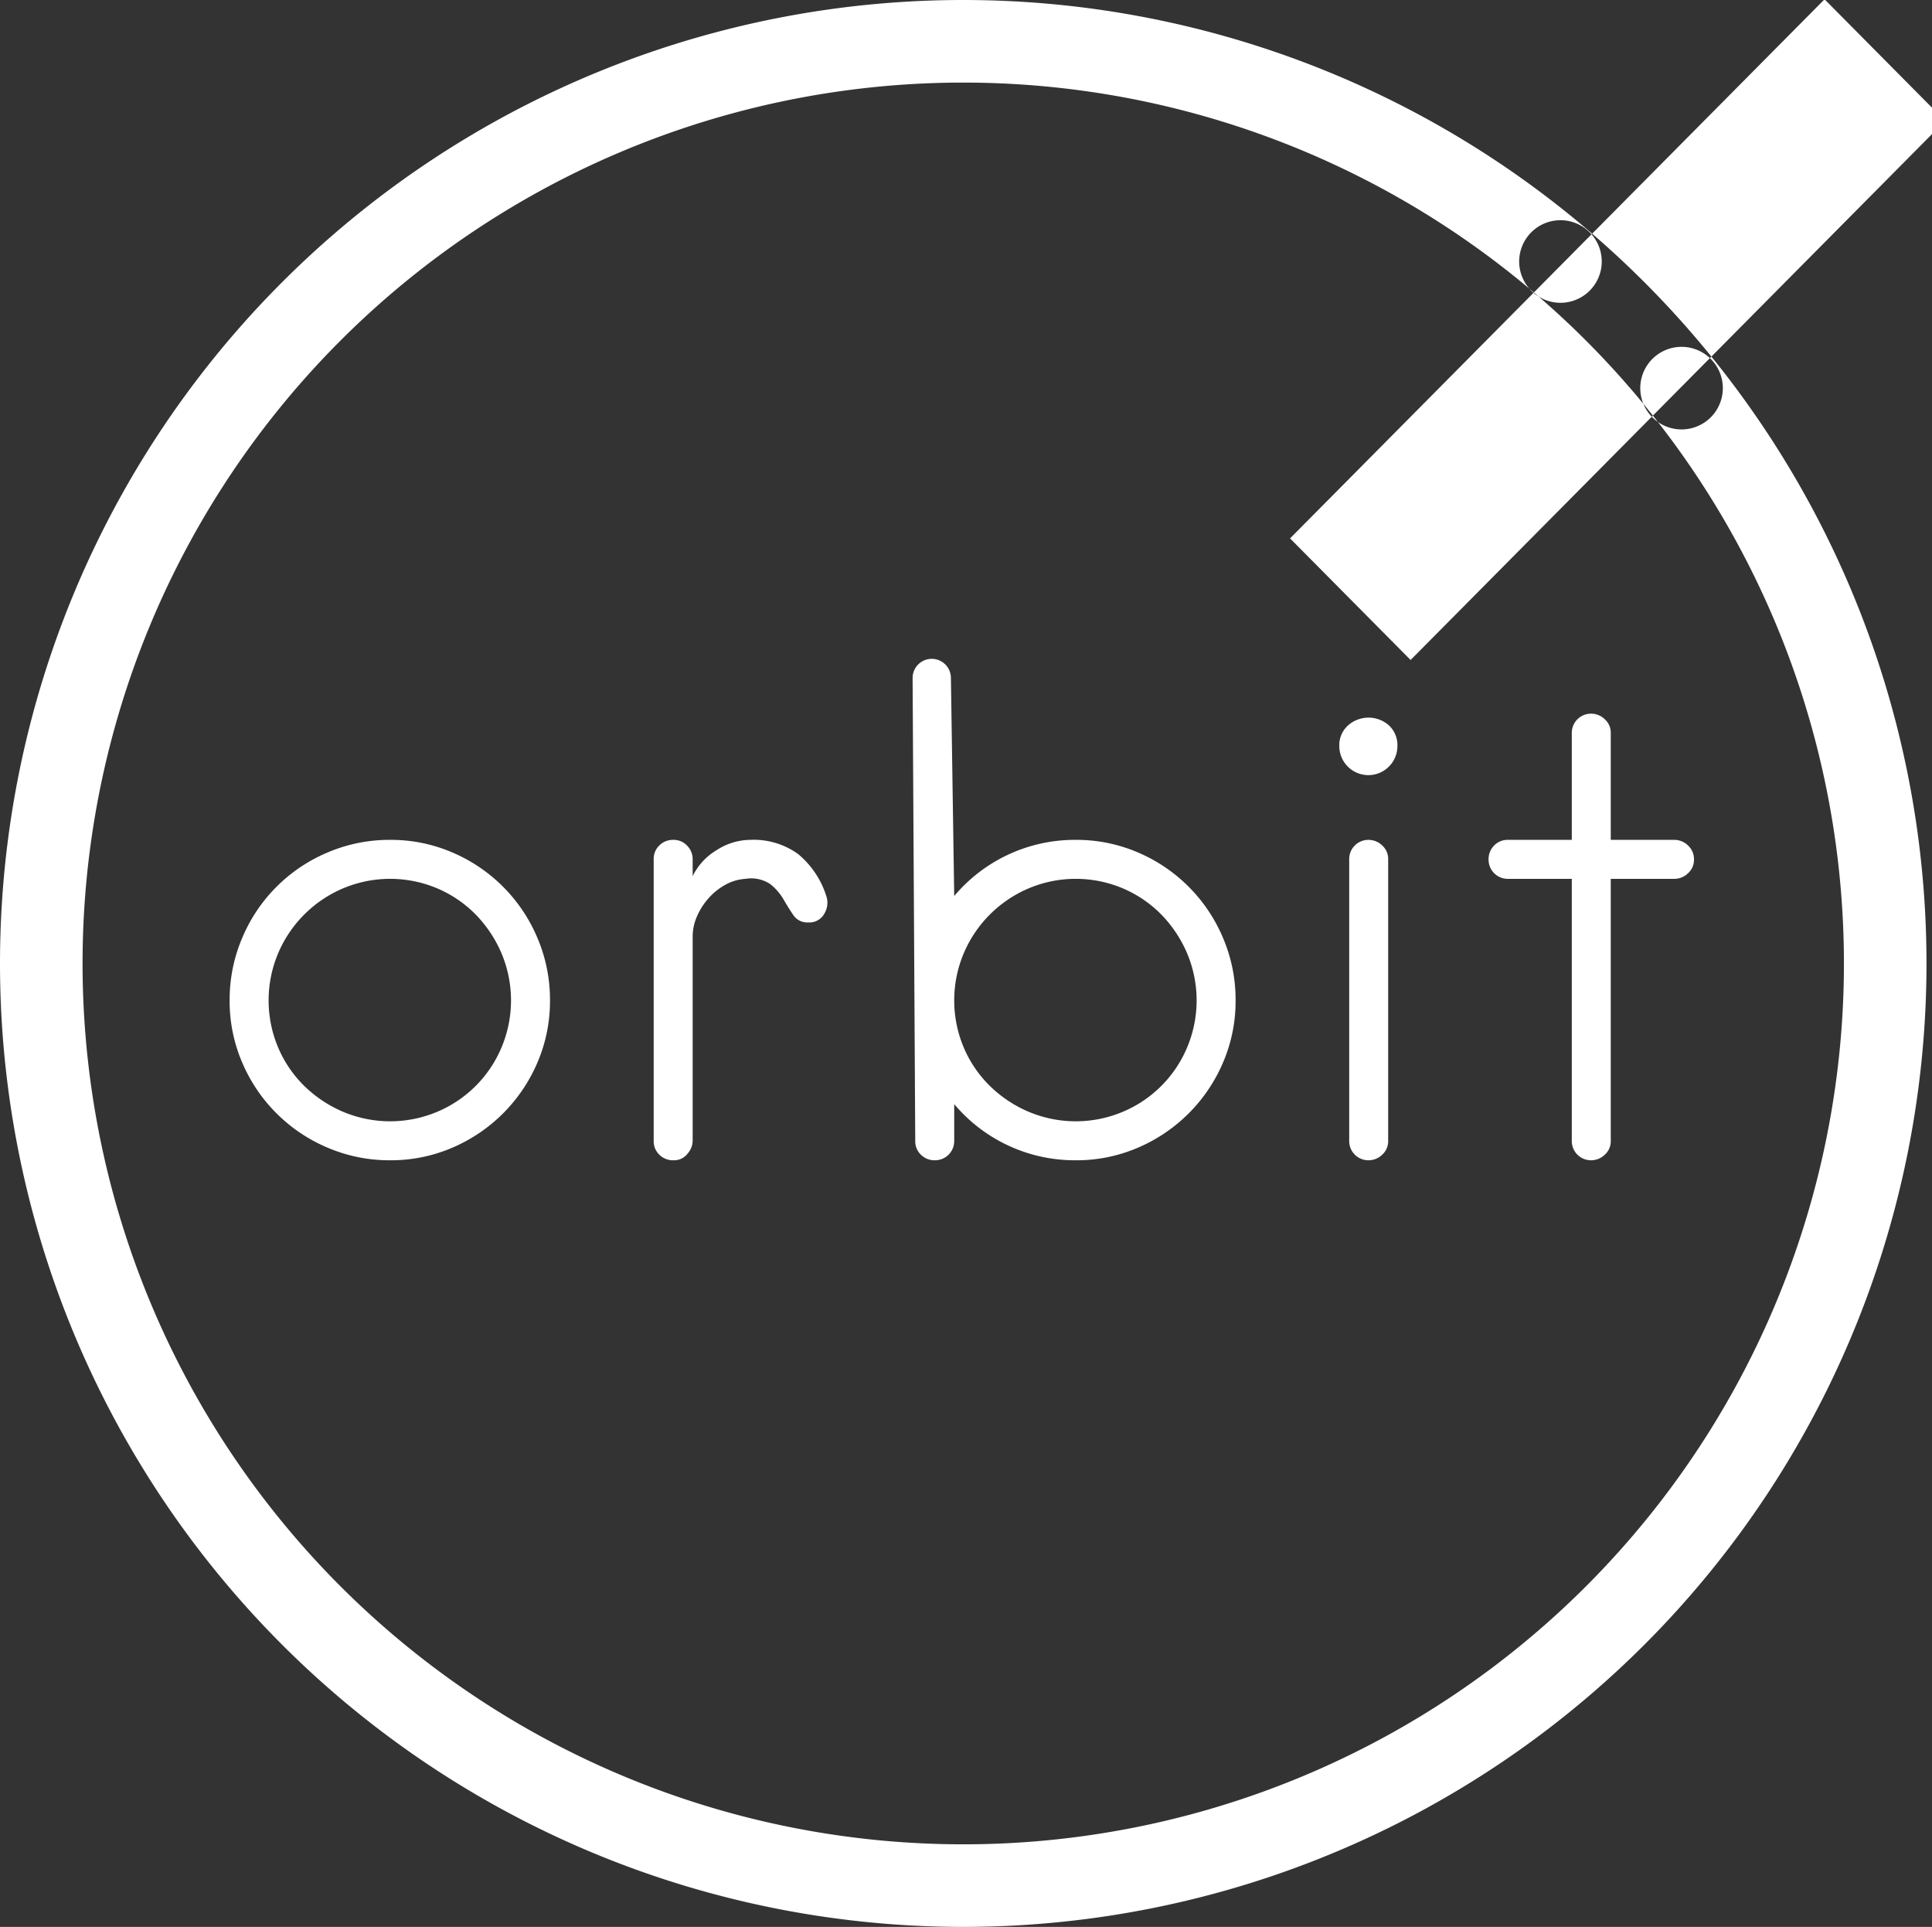 <svg id="Logo" xmlns="http://www.w3.org/2000/svg" width="351" height="350" viewBox="0 0 351 350">
  <rect x="0" y="0" width="351" height="350" fill="#333333" stroke="none"/>
  <defs>
    <style>
      .cls-1 {
        fill: #fff;
        fill-rule: evenodd;
      }
    </style>
  </defs>
  <path id="Ellipse_2_copy" data-name="Ellipse 2 copy" class="cls-1" d="M175,0A175,175,0,1,1,0,175,175,175,0,0,1,175,0Zm0,15A160,160,0,1,1,15,175,160,160,0,0,1,175,15ZM306.679,153.571a3.563,3.563,0,0,0-2.52-1.02h-11.52v-19.44a3.263,3.263,0,0,0-1.08-2.46,3.563,3.563,0,0,0-2.52-1.02,3.483,3.483,0,0,0-3.48,3.48v19.44h-11.64a3.357,3.357,0,0,0-2.46,1.02,3.5,3.5,0,0,0-1.02,2.58,3.483,3.483,0,0,0,3.48,3.48h11.64v47.64a3.483,3.483,0,0,0,3.48,3.48,3.55,3.55,0,0,0,2.52-1.02,3.259,3.259,0,0,0,1.08-2.46v-47.64h11.52a3.55,3.55,0,0,0,2.52-1.02,3.259,3.259,0,0,0,1.08-2.46A3.4,3.4,0,0,0,306.679,153.571Zm24.8-153.7,21.9,22.087-97.105,97.921-21.9-22.087ZM283.5,40a7.5,7.5,0,1,1-7.5,7.5A7.5,7.5,0,0,1,283.5,40Zm22,23a7.5,7.5,0,1,1-7.5,7.5A7.5,7.5,0,0,1,305.5,63Zm-53.121,68.791a5.6,5.6,0,0,0-7.5,0,4.832,4.832,0,0,0-1.56,3.72,5.28,5.28,0,0,0,10.56,0A4.934,4.934,0,0,0,252.379,131.791Zm-0.18,24.24a3.263,3.263,0,0,0-1.08-2.46,3.563,3.563,0,0,0-2.52-1.02,3.483,3.483,0,0,0-3.48,3.48v51.24a3.483,3.483,0,0,0,3.48,3.48,3.55,3.55,0,0,0,2.52-1.02,3.259,3.259,0,0,0,1.08-2.46v-51.24Zm-30,14.34a29.141,29.141,0,0,0-15.48-15.54,28.191,28.191,0,0,0-11.28-2.28,28.629,28.629,0,0,0-22.08,10.2l-0.6-39.6a3.48,3.48,0,0,0-6.96,0l0.48,84.12a3.345,3.345,0,0,0,1.02,2.46,3.488,3.488,0,0,0,2.58,1.02,3.483,3.483,0,0,0,3.48-3.48v-6.72a28.629,28.629,0,0,0,22.08,10.2,28.14,28.14,0,0,0,11.28-2.28,29.3,29.3,0,0,0,15.48-15.48,28.17,28.17,0,0,0,2.28-11.28A28.617,28.617,0,0,0,222.2,170.371Zm-6.54,19.92a21.816,21.816,0,0,1-11.64,11.64,22.024,22.024,0,0,1-17.16,0,22.826,22.826,0,0,1-7.02-4.68,21.619,21.619,0,0,1-4.74-6.96,22.024,22.024,0,0,1,0-17.16,22.252,22.252,0,0,1,11.76-11.76,22.024,22.024,0,0,1,17.16,0,21.781,21.781,0,0,1,6.96,4.74,23.006,23.006,0,0,1,4.68,7.02A22.024,22.024,0,0,1,215.66,190.291Zm-89.819-20.124a9.206,9.206,0,0,1,.78-3.711,12.407,12.407,0,0,1,2.1-3.292,11.3,11.3,0,0,1,3.06-2.455,8.652,8.652,0,0,1,3.66-1.078,6.271,6.271,0,0,1,4.5.958,9.884,9.884,0,0,1,2.4,2.762q0.9,1.561,1.8,2.88a3.046,3.046,0,0,0,2.7,1.32,3.106,3.106,0,0,0,2.94-1.62,3.852,3.852,0,0,0,.3-3.3,16.249,16.249,0,0,0-5.1-7.517,13.8,13.8,0,0,0-8.7-2.563,11.356,11.356,0,0,0-6.12,1.892,11.191,11.191,0,0,0-4.32,4.7v-3.053a3.444,3.444,0,0,0-1.02-2.5,3.326,3.326,0,0,0-2.46-1.039,3.5,3.5,0,0,0-2.58,1.02,3.35,3.35,0,0,0-1.02,2.46v51.24a3.345,3.345,0,0,0,1.02,2.46,3.49,3.49,0,0,0,2.58,1.02,3.09,3.09,0,0,0,2.64-1.316,3.506,3.506,0,0,0,.84-2.156V170.167ZM44,192.991a29.141,29.141,0,0,0,15.54,15.48,28.55,28.55,0,0,0,11.34,2.28,28.136,28.136,0,0,0,11.28-2.28,29.3,29.3,0,0,0,15.48-15.48,28.157,28.157,0,0,0,2.28-11.28,28.6,28.6,0,0,0-2.28-11.34,29.141,29.141,0,0,0-15.48-15.54,28.187,28.187,0,0,0-11.28-2.28,28.6,28.6,0,0,0-11.34,2.28A28.984,28.984,0,0,0,44,170.371a28.572,28.572,0,0,0-2.28,11.34A28.126,28.126,0,0,0,44,192.991Zm6.54-19.86a22.252,22.252,0,0,1,11.76-11.76,22.024,22.024,0,0,1,17.16,0,21.768,21.768,0,0,1,6.96,4.74,22.992,22.992,0,0,1,4.68,7.02,22.024,22.024,0,0,1,0,17.16,21.816,21.816,0,0,1-11.64,11.64,22.024,22.024,0,0,1-17.16,0,22.846,22.846,0,0,1-7.02-4.68,21.638,21.638,0,0,1-4.74-6.96A22.024,22.024,0,0,1,50.542,173.131Z"/>
</svg>
